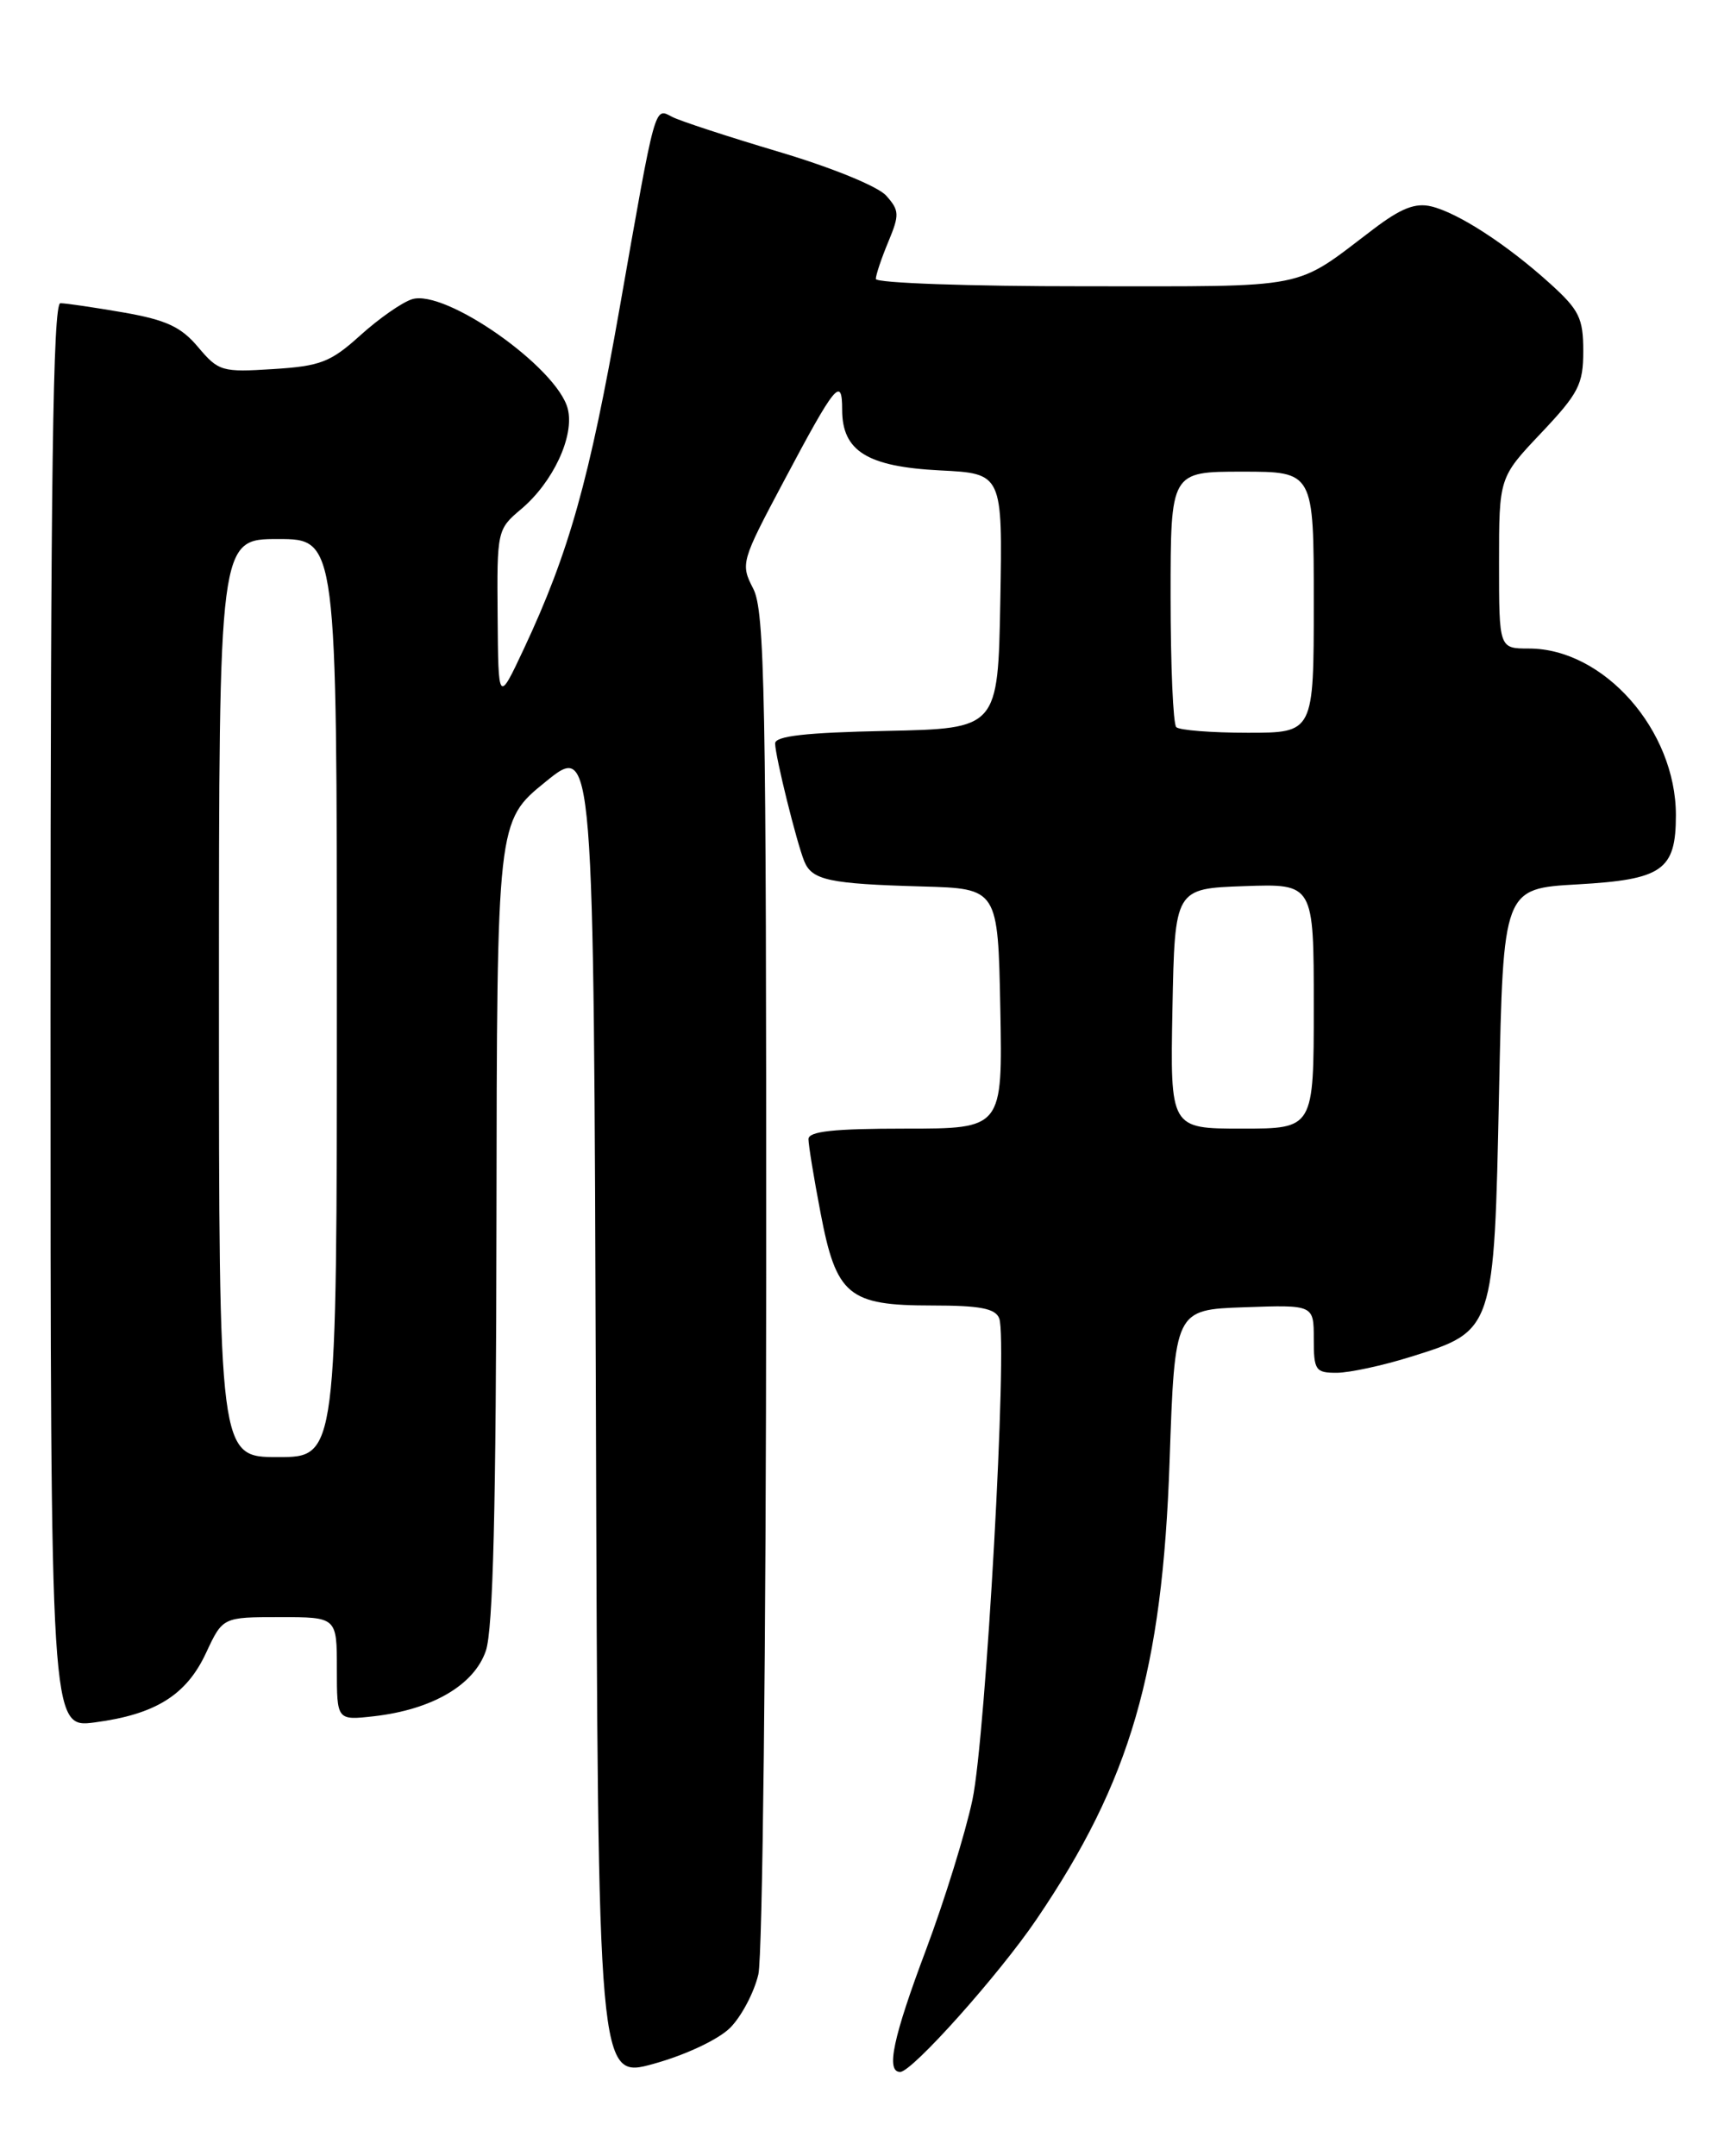 <?xml version="1.0" encoding="UTF-8" standalone="no"?>
<!DOCTYPE svg PUBLIC "-//W3C//DTD SVG 1.1//EN" "http://www.w3.org/Graphics/SVG/1.1/DTD/svg11.dtd" >
<svg xmlns="http://www.w3.org/2000/svg" xmlns:xlink="http://www.w3.org/1999/xlink" version="1.1" viewBox="0 0 204 256">
 <g >
 <path fill="currentColor"
d=" M 86.70 240.76 C 88.04 239.41 89.55 236.56 90.05 234.41 C 90.55 232.25 90.96 195.17 90.98 151.70 C 91.00 82.30 90.81 72.54 89.44 69.89 C 87.92 66.94 88.00 66.67 93.04 57.19 C 99.20 45.58 100.00 44.61 100.00 48.65 C 100.00 53.56 102.98 55.41 111.61 55.85 C 119.05 56.22 119.05 56.22 118.78 71.36 C 118.50 86.50 118.50 86.50 105.25 86.78 C 95.61 86.98 92.01 87.39 92.04 88.28 C 92.08 89.91 94.60 100.04 95.50 102.26 C 96.42 104.51 98.47 104.94 109.50 105.25 C 118.50 105.50 118.50 105.50 118.78 119.75 C 119.05 134.00 119.05 134.00 107.53 134.00 C 98.97 134.00 96.00 134.32 96.00 135.25 C 96.00 135.94 96.64 139.87 97.43 143.98 C 99.30 153.81 100.73 155.00 110.64 155.00 C 116.38 155.00 118.20 155.35 118.65 156.53 C 119.68 159.20 117.06 206.19 115.47 213.69 C 114.63 217.65 112.15 225.64 109.97 231.46 C 106.03 241.94 105.17 246.00 106.89 246.00 C 108.30 246.00 118.61 234.47 123.08 227.88 C 134.24 211.45 138.02 198.45 138.88 173.50 C 139.50 155.50 139.50 155.50 147.75 155.21 C 156.00 154.92 156.00 154.92 156.00 158.96 C 156.00 162.70 156.20 163.00 158.75 162.99 C 160.26 162.98 164.20 162.13 167.49 161.10 C 177.44 158.00 177.41 158.07 178.00 129.68 C 178.50 105.50 178.50 105.50 187.33 105.00 C 197.42 104.43 199.00 103.32 199.00 96.78 C 199.00 86.70 190.44 77.00 181.55 77.00 C 178.00 77.00 178.00 77.00 178.00 66.85 C 178.00 56.69 178.00 56.69 183.00 51.41 C 187.46 46.69 188.00 45.64 188.00 41.68 C 188.00 37.77 187.52 36.80 184.05 33.66 C 178.93 29.03 173.15 25.28 169.97 24.51 C 168.07 24.05 166.37 24.71 163.09 27.20 C 153.49 34.47 155.93 33.99 128.75 33.99 C 115.14 34.00 104.00 33.60 104.00 33.12 C 104.00 32.64 104.67 30.65 105.48 28.71 C 106.82 25.49 106.80 24.99 105.23 23.23 C 104.25 22.13 98.75 19.89 92.50 18.03 C 86.45 16.23 80.74 14.36 79.82 13.88 C 77.69 12.77 77.90 12.00 73.59 36.50 C 69.99 56.96 67.58 65.56 62.22 77.00 C 59.17 83.50 59.17 83.50 59.09 73.19 C 59.00 63.00 59.04 62.84 61.88 60.45 C 65.68 57.25 68.23 51.77 67.42 48.55 C 66.20 43.66 52.86 34.27 48.92 35.53 C 47.74 35.90 44.98 37.83 42.79 39.81 C 39.26 43.00 38.06 43.47 32.43 43.82 C 26.36 44.21 25.95 44.09 23.53 41.22 C 21.50 38.80 19.74 37.99 14.67 37.10 C 11.18 36.50 7.81 36.00 7.17 36.00 C 6.29 36.00 6.00 56.75 6.00 120.59 C 6.00 205.19 6.00 205.19 11.25 204.50 C 18.46 203.55 22.14 201.26 24.47 196.24 C 26.45 192.00 26.45 192.00 33.22 192.00 C 40.00 192.00 40.00 192.00 40.00 198.13 C 40.00 204.26 40.00 204.26 44.39 203.77 C 51.32 202.98 56.30 200.07 57.69 196.00 C 58.55 193.49 58.91 179.03 58.95 145.00 C 59.01 97.50 59.01 97.50 64.76 92.84 C 70.50 88.17 70.50 88.17 70.76 167.52 C 71.01 246.87 71.01 246.87 77.63 245.03 C 81.42 243.98 85.30 242.15 86.70 240.76 Z  M 26.00 118.50 C 26.00 64.00 26.00 64.00 33.00 64.00 C 40.00 64.00 40.00 64.00 40.00 118.50 C 40.00 173.00 40.00 173.00 33.00 173.00 C 26.00 173.00 26.00 173.00 26.00 118.50 Z  M 139.22 119.75 C 139.50 105.50 139.50 105.50 147.75 105.21 C 156.00 104.92 156.00 104.92 156.00 119.46 C 156.00 134.00 156.00 134.00 147.47 134.00 C 138.95 134.00 138.95 134.00 139.22 119.75 Z  M 139.67 86.33 C 139.30 85.97 139.00 78.99 139.00 70.83 C 139.00 56.00 139.00 56.00 147.50 56.00 C 156.00 56.00 156.00 56.00 156.00 71.50 C 156.00 87.00 156.00 87.00 148.17 87.00 C 143.86 87.00 140.03 86.70 139.67 86.33 Z "/>
</g>
</svg>